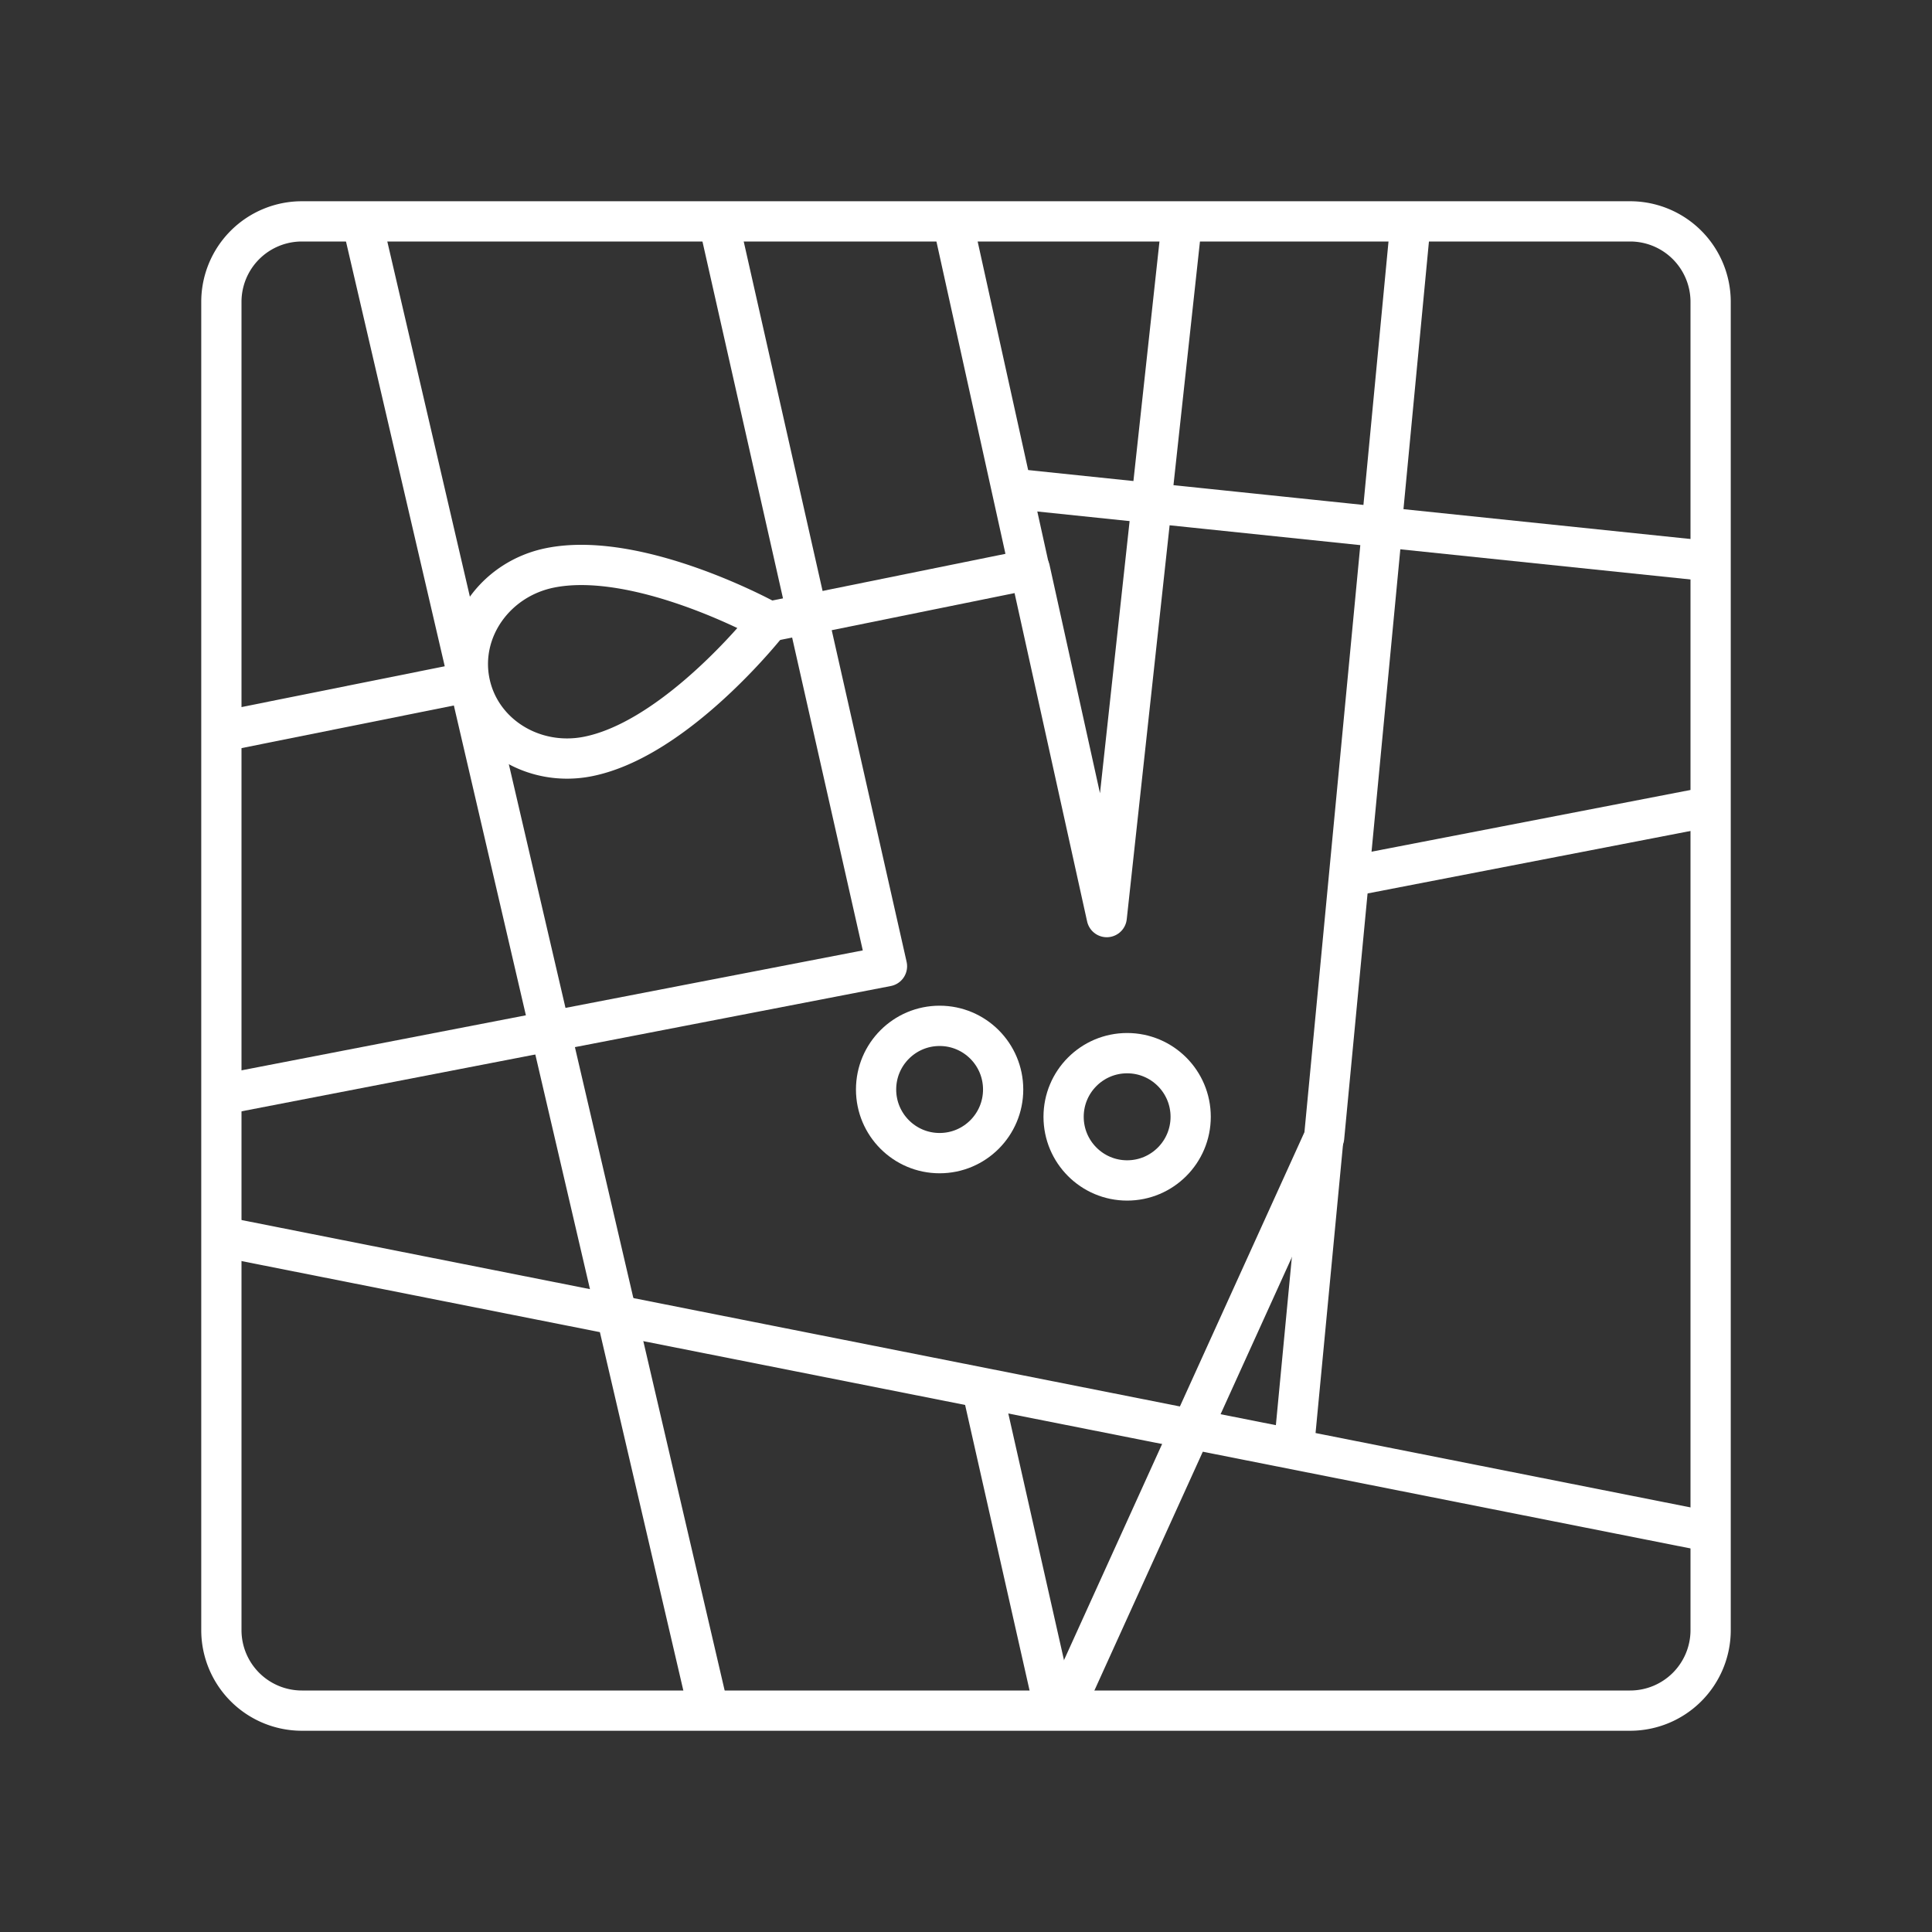 <svg xmlns="http://www.w3.org/2000/svg" xml:space="preserve" id="svg1" version="1.1" viewBox="0 0 48 48"><rect x="0" y="0" width="48" height="48" fill="#333333" stroke="none"/><defs id="defs1"><style id="style1">.a{fill:none;stroke:#fff;stroke-linecap:round;stroke-linejoin:round}</style></defs><path id="path1-2" d="M11.668 16.94c.256 1.295 1.571 2.125 2.937 1.855 1.936-.383 3.916-2.636 4.394-3.216a.141.141 0 0 0-.043-.217c-.657-.344-3.343-1.639-5.279-1.256-1.366.27-2.265 1.54-2.009 2.834z" class="a" style="fill:none;stroke:#fff;stroke-width:1;stroke-linecap:round;stroke-linejoin:round;stroke-dasharray:none;stroke-opacity:1"/><path id="path1" d="M40.5 5.5h-33a2 2 0 0 0-2 2v33a2 2 0 0 0 2 2h33a2 2 0 0 0 2-2v-33a2 2 0 0 0-2-2Z" class="a" style="stroke:#fff;stroke-opacity:1"/><g id="g1" style="stroke:#fff;stroke-width:1.697;stroke-opacity:1" transform="matrix(.589 0 0 .59 9.874 9.846)"><path id="polygon1" d="m26.68 7.29 3.24 14.64 1.9-17.43 9.72 1.01-2.45 25.7L33.5 43.5 9.25 38.7 6.46 26.74 20.65 24 17.3 9.19z" class="a" style="stroke:#fff;stroke-width:1.697;stroke-opacity:1"/><circle id="circle1" cx="30.78" cy="30.34" r="2.68" class="a" style="stroke:#fff;stroke-width:1.697;stroke-opacity:1"/><circle id="circle2" cx="22.87" cy="29.19" r="2.68" class="a" style="stroke:#fff;stroke-width:1.697;stroke-opacity:1"/></g><path id="path2" d="m17.852 5.5 2.204 9.766" style="fill:none;fill-rule:evenodd;stroke:#fff;stroke-width:1px;stroke-linecap:butt;stroke-linejoin:miter;stroke-opacity:1"/><path id="path10" d="m24.392 34.469 1.813 8.031" style="fill:none;fill-rule:evenodd;stroke:#fff;stroke-width:1px;stroke-linecap:butt;stroke-linejoin:miter;stroke-opacity:1"/><path id="path11" d="M11.653 16.942 5.5 18.177" style="fill:none;fill-rule:evenodd;stroke:#fff;stroke-width:1px;stroke-linecap:butt;stroke-linejoin:miter;stroke-opacity:1"/><path id="path11-0" d="m20.054 15.255-1.024.205" style="fill:none;fill-rule:evenodd;stroke:#fff;stroke-width:1px;stroke-linecap:butt;stroke-linejoin:miter;stroke-opacity:1"/><path id="path12" d="M13.676 25.616 5.5 27.198" style="fill:none;fill-rule:evenodd;stroke:#fff;stroke-width:1px;stroke-linecap:butt;stroke-linejoin:miter;stroke-opacity:1"/><path id="path13" d="m5.5 30.722 9.818 1.947 2.289 9.831" style="fill:none;fill-rule:evenodd;stroke:#fff;stroke-width:1px;stroke-linecap:butt;stroke-linejoin:miter;stroke-opacity:1"/><path id="path14" d="m29.592 35.5-3.178 7" style="fill:none;fill-rule:evenodd;stroke:#fff;stroke-width:1px;stroke-linecap:butt;stroke-linejoin:miter;stroke-opacity:1"/><path id="path15" d="m34.324 13.096 8.176.85" style="fill:none;fill-rule:evenodd;stroke:#fff;stroke-width:1px;stroke-linecap:butt;stroke-linejoin:miter;stroke-opacity:1"/><path id="path16" d="M25.577 14.145 23.667 5.5" style="fill:none;fill-rule:evenodd;stroke:#fff;stroke-width:1px;stroke-linecap:butt;stroke-linejoin:miter;stroke-opacity:1"/><path id="path17" d="m25.134 12.139 3.469.361.761-7" style="fill:none;fill-rule:evenodd;stroke:#fff;stroke-width:1px;stroke-linecap:butt;stroke-linejoin:miter;stroke-opacity:1"/><path id="path18" d="m34.324 13.096.723-7.596" style="fill:none;fill-rule:evenodd;stroke:#fff;stroke-width:1px;stroke-linecap:butt;stroke-linejoin:miter;stroke-opacity:1"/><path id="path19" d="M13.67 25.617 8.993 5.5" style="fill:none;fill-rule:evenodd;stroke:#fff;stroke-width:1px;stroke-linecap:butt;stroke-linejoin:miter;stroke-opacity:1"/><path id="path20" d="m32.882 28.252-.738 7.754" style="fill:none;fill-rule:evenodd;stroke:#fff;stroke-width:1px;stroke-linecap:butt;stroke-linejoin:miter;stroke-opacity:1"/><path id="path22" d="M29.592 35.5 42.5 38.06" style="fill:none;fill-rule:evenodd;stroke:#fff;stroke-width:1px;stroke-linecap:butt;stroke-linejoin:miter;stroke-opacity:1"/><path id="path23" d="m33.498 21.781 9.002-1.742" style="fill:none;fill-rule:evenodd;stroke:#fff;stroke-width:1px;stroke-linecap:butt;stroke-linejoin:miter;stroke-opacity:1"/></svg>